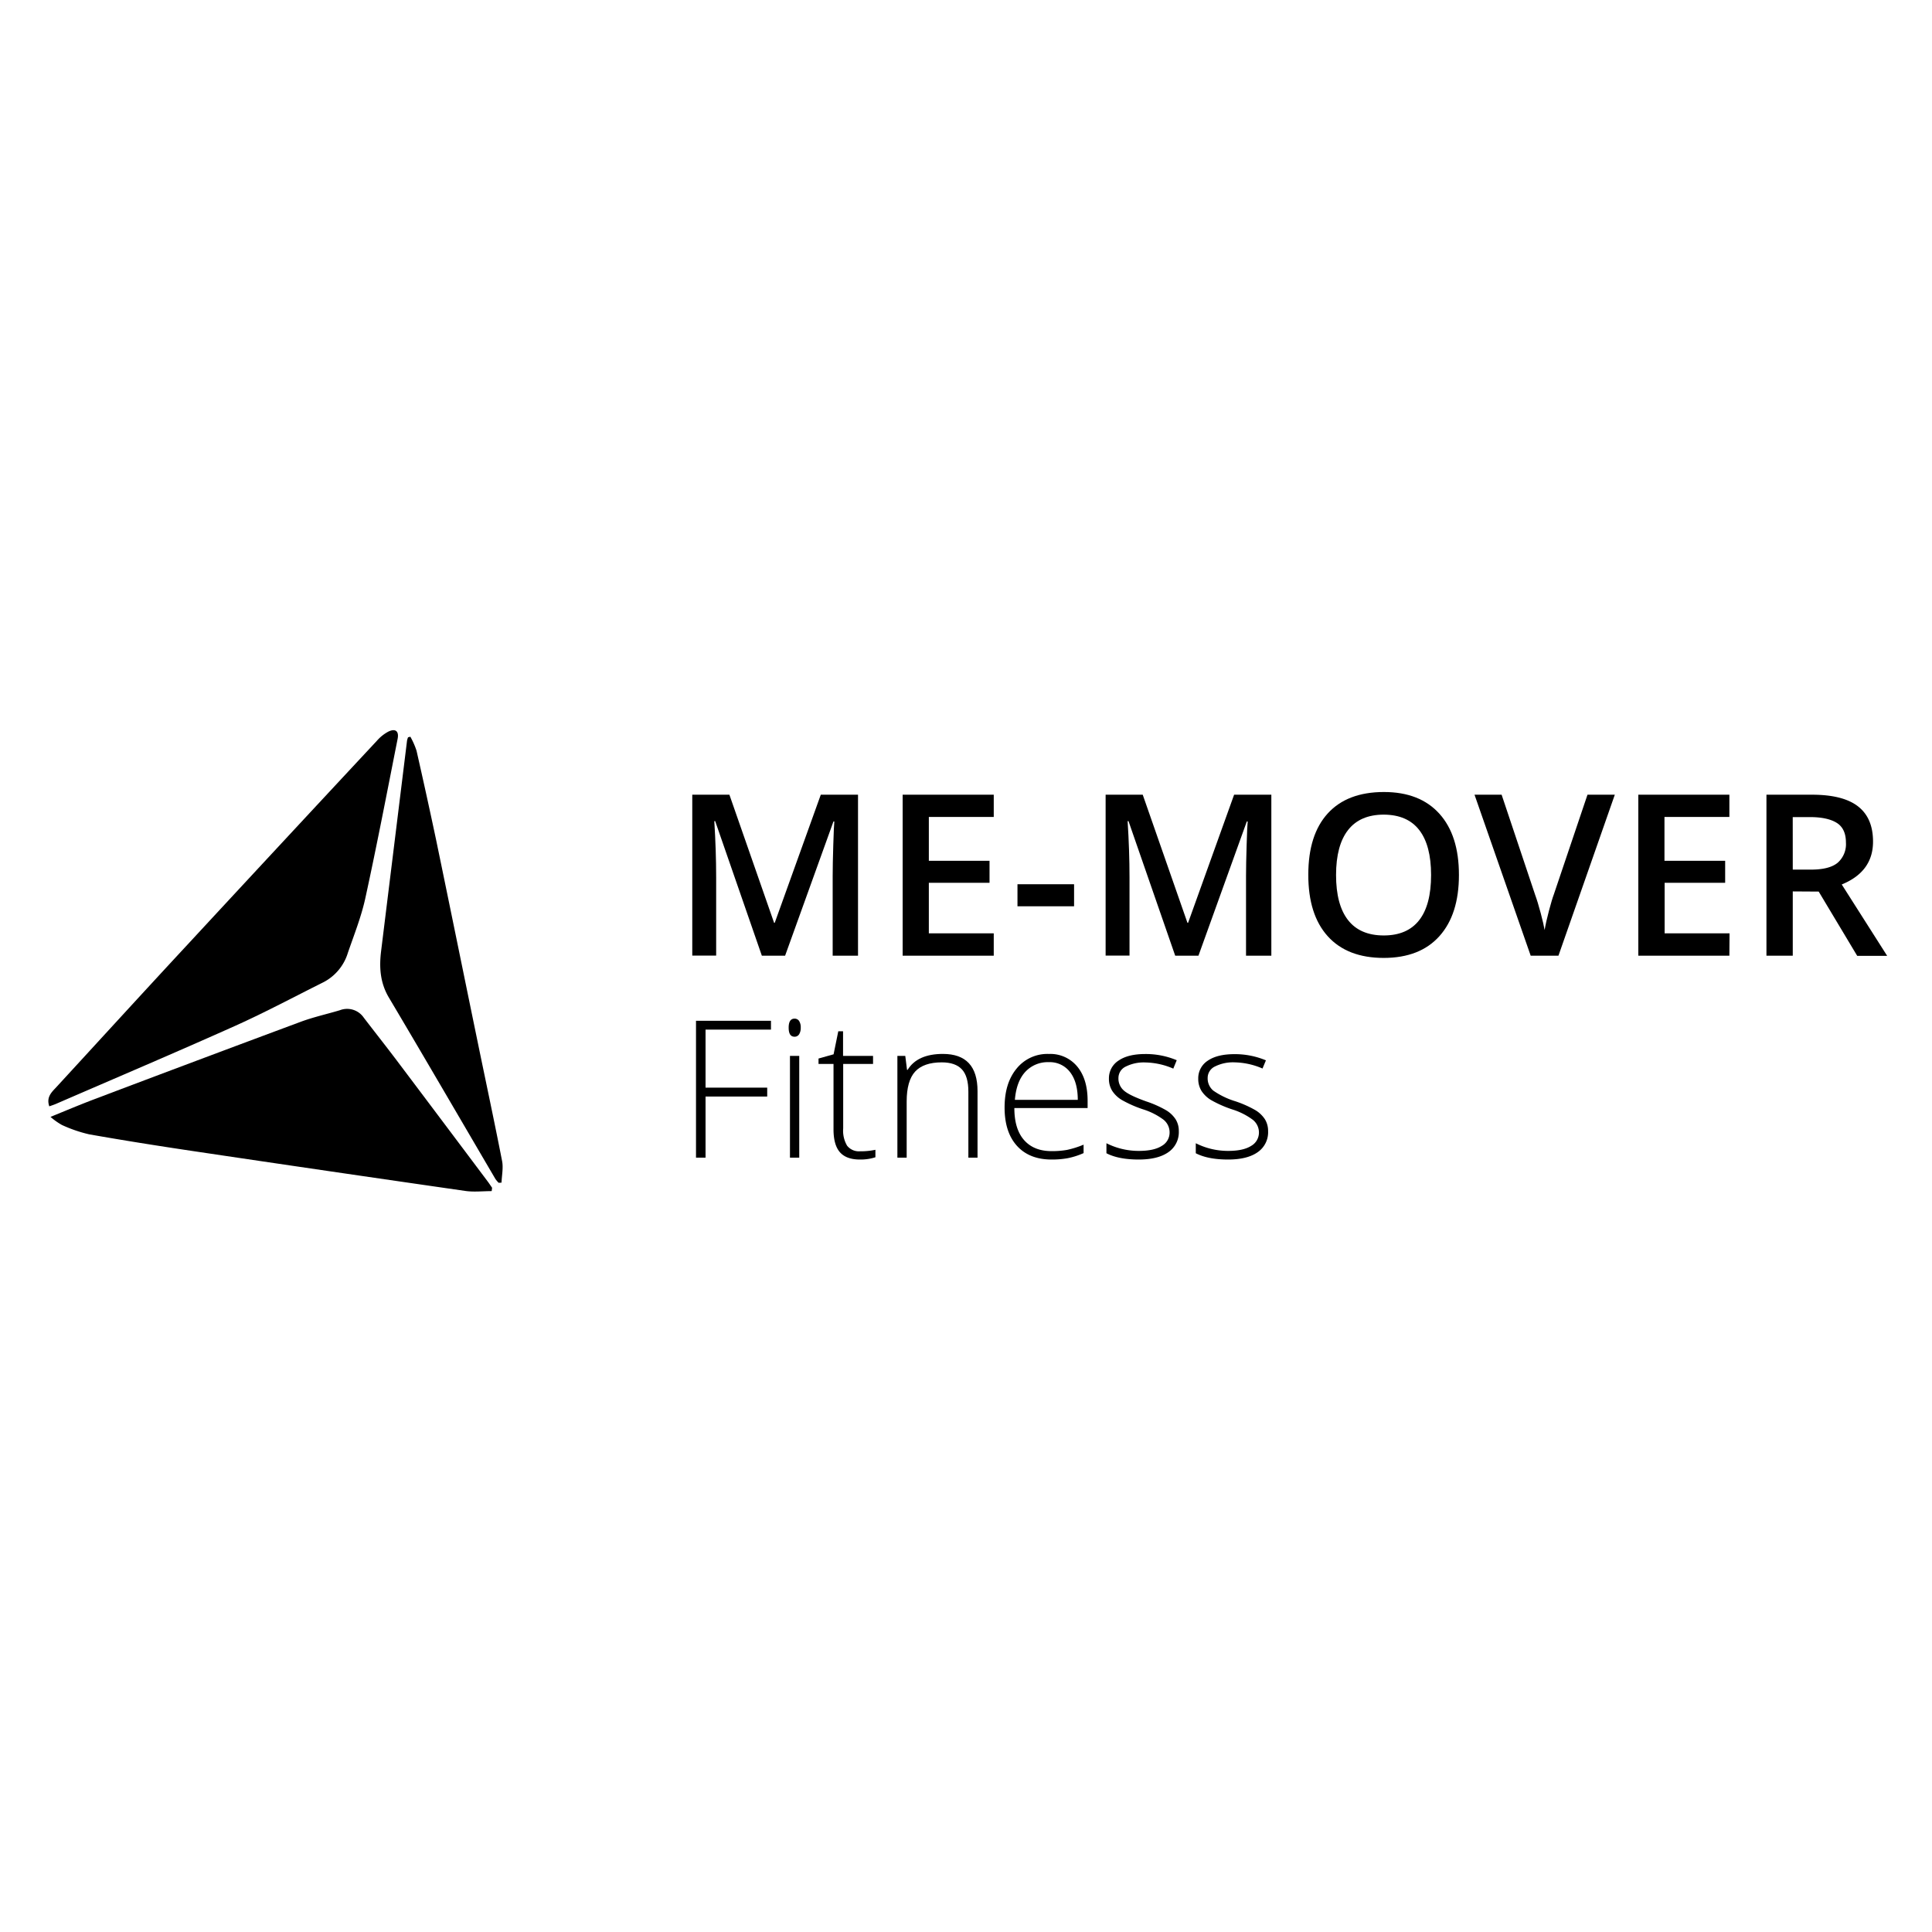 <svg id="Layer_1" data-name="Layer 1" xmlns="http://www.w3.org/2000/svg" width="210mm" height="210mm" viewBox="0 0 595.28 595.28"><path d="M151.5,367c-2.7,0-5.45.33-8.1-.05q-42.33-6.09-84.63-12.39c-10.46-1.56-20.91-3.22-31.32-5.06a42.83,42.83,0,0,1-8.36-2.87,20.81,20.81,0,0,1-3.53-2.5c4.9-2,9.23-3.83,13.63-5.49q31.7-12,63.44-23.8c3.93-1.46,8.07-2.37,12.11-3.58a6.21,6.21,0,0,1,7.36,2.32c3.38,4.41,6.83,8.77,10.18,13.21q14.08,18.69,28.12,37.42c.42.57.81,1.17,1.22,1.76Z"/><path d="M15.19,340.88c-.93-2.7.54-4.2,2-5.73,13.31-14.47,26.57-29,39.93-43.39q29.45-31.81,59-63.51a12.51,12.51,0,0,1,3.52-2.82c2.19-1.07,3.35-.16,2.87,2.24-3.24,16.35-6.38,32.74-9.93,49-1.25,5.75-3.46,11.3-5.39,16.89a15.15,15.15,0,0,1-7.55,9.09c-9.06,4.52-18,9.31-27.22,13.45-18.25,8.18-36.67,16-55,23.95C16.72,340.36,16.05,340.57,15.19,340.88Z"/><path d="M126.44,227a23.68,23.68,0,0,1,1.9,4.3q3.1,13.64,6,27.32c4.26,20.55,8.44,41.11,12.68,61.67,2.56,12.48,5.24,24.93,7.68,37.43.42,2.13-.09,4.44-.17,6.67l-.88.05a8.33,8.33,0,0,1-1-1.17c-10.94-18.64-21.8-37.33-32.84-55.92-2.7-4.55-3-9.31-2.39-14.27q4-32.46,8-64.91a6.17,6.17,0,0,1,.31-1Z"/><path d="M234.74,294.47,220.36,253h-.27q.57,9.22.57,17.31v24.12H213.3V244.86h11.44l13.77,39.47h.2l14.19-39.47h11.47v49.61h-7.81V269.94q0-3.7.19-9.64c.12-4,.23-6.35.32-7.19h-.27l-14.9,41.36Z"/><path d="M306.19,294.47H278.12V244.86h28.07v6.86h-20v13.5h18.7V272h-18.7v15.57h20Z"/><path d="M313.5,279.24v-6.79h17.44v6.79Z"/><path d="M362.1,294.47,347.71,253h-.27q.58,9.22.58,17.31v24.12h-7.36V244.86h11.43l13.78,39.47h.2l14.18-39.47h11.47v49.61h-7.8V269.94q0-3.7.19-9.64c.12-4,.23-6.35.32-7.19h-.27l-14.9,41.36Z"/><path d="M449.52,269.6q0,12.12-6,18.83t-17.16,6.72q-11.22,0-17.25-6.67t-6-19q0-12.28,6-18.86t17.29-6.59q11.07,0,17.1,6.69T449.52,269.6Zm-37.86,0q0,9.16,3.69,13.89t11,4.74q7.23,0,10.91-4.69t3.68-13.94q0-9.12-3.64-13.84T426.38,251q-7.29,0-11,4.72T411.66,269.6Z"/><path d="M489.13,244.86h8.42l-17.37,49.61h-8.55l-17.31-49.61h8.35L473,275.71q.81,2.21,1.73,5.68c.61,2.32,1,4,1.19,5.17q.44-2.56,1.35-6t1.5-5Z"/><path d="M532.85,294.47H504.79V244.86h28.06v6.86h-20v13.5h18.7V272H512.9v15.57h20Z"/><path d="M552.38,274.66v19.81h-8.11V244.86h14c6.41,0,11.14,1.2,14.22,3.6s4.62,6,4.62,10.86q0,9.26-9.64,13.2l14,22h-9.23l-11.87-19.81Zm0-6.72H558q5.67,0,8.21-2.11a7.61,7.61,0,0,0,2.55-6.24c0-2.8-.92-4.82-2.75-6s-4.59-1.83-8.28-1.83h-5.36Z"/><path d="M217.39,356.69h-2.94V314.52h23.1v2.72H217.39v17.88h19v2.74h-19Z"/><path d="M243,316.63c0-1.85.61-2.77,1.82-2.77a1.63,1.63,0,0,1,1.4.72,3.61,3.61,0,0,1,.5,2.05,3.7,3.7,0,0,1-.5,2.05,1.61,1.61,0,0,1-1.4.75C243.58,319.43,243,318.49,243,316.63Zm3.26,40.06h-2.86V325.34h2.86Z"/><path d="M265,354.73a21.84,21.84,0,0,0,4.73-.46v2.3a14.85,14.85,0,0,1-4.78.7q-4.15,0-6.13-2.22t-2-7V327.82H252.2v-1.67l4.64-1.3,1.45-7.1h1.47v7.59H269v2.48h-9.2v19.84A9.12,9.12,0,0,0,261,353,4.63,4.63,0,0,0,265,354.73Z"/><path d="M298.37,356.69V336.36q0-4.74-2-6.88t-6.17-2.15q-5.62,0-8.23,2.84c-1.74,1.89-2.61,5-2.61,9.21v17.31h-2.86V325.34h2.43l.54,4.3h.18q3-4.9,10.87-4.91,10.67,0,10.67,11.45v20.51Z"/><path d="M324,357.27c-4.55,0-8.11-1.41-10.65-4.21s-3.82-6.74-3.82-11.8,1.23-9,3.69-12a12.18,12.18,0,0,1,9.95-4.52,10.75,10.75,0,0,1,8.74,3.87q3.19,3.86,3.2,10.5v2.3H312.54q0,6.47,3,9.87t8.46,3.4a26.36,26.36,0,0,0,4.72-.37,28.71,28.71,0,0,0,5.15-1.62v2.6a23,23,0,0,1-4.91,1.57A27.07,27.07,0,0,1,324,357.27Zm-.83-30a9.4,9.4,0,0,0-7.27,3c-1.83,2-2.89,4.86-3.2,8.61h19.38q0-5.46-2.37-8.53A7.81,7.81,0,0,0,323.18,327.27Z"/><path d="M363.21,348.53A7.46,7.46,0,0,1,360,355q-3.21,2.26-9.09,2.27-6.29,0-10-1.94v-3.08a22,22,0,0,0,10,2.36q4.65,0,7.05-1.54a4.69,4.69,0,0,0,2.41-4.11,5,5,0,0,0-1.92-4,21,21,0,0,0-6.3-3.17,36.34,36.34,0,0,1-6.6-2.93,9.09,9.09,0,0,1-2.87-2.77,6.9,6.9,0,0,1-1-3.76,6.44,6.44,0,0,1,3-5.57c2-1.36,4.72-2,8.26-2a24.66,24.66,0,0,1,9.63,1.91l-1.06,2.59a22.57,22.57,0,0,0-8.57-1.9,12.33,12.33,0,0,0-6.08,1.27,3.89,3.89,0,0,0-2.25,3.52,4.88,4.88,0,0,0,1.74,3.92c1.16,1,3.44,2.08,6.82,3.29a33.08,33.08,0,0,1,6.17,2.75,9,9,0,0,1,2.9,2.78A6.77,6.77,0,0,1,363.21,348.53Z"/><path d="M390.72,348.53a7.44,7.44,0,0,1-3.2,6.47q-3.19,2.26-9.08,2.27c-4.2,0-7.52-.65-10-1.94v-3.08a22,22,0,0,0,10,2.36q4.63,0,7.05-1.54A4.71,4.71,0,0,0,387.9,349a5,5,0,0,0-1.92-4,21.1,21.1,0,0,0-6.3-3.17,36.18,36.18,0,0,1-6.61-2.93,9.2,9.2,0,0,1-2.87-2.77,7,7,0,0,1-1-3.76,6.43,6.43,0,0,1,2.95-5.57c2-1.36,4.73-2,8.27-2a24.74,24.74,0,0,1,9.63,1.91L389,329.23a22.57,22.57,0,0,0-8.56-1.9,12.37,12.37,0,0,0-6.09,1.27,3.89,3.89,0,0,0-2.25,3.52,4.88,4.88,0,0,0,1.74,3.92,24.39,24.39,0,0,0,6.83,3.29,33.71,33.71,0,0,1,6.17,2.75,9.13,9.13,0,0,1,2.9,2.78A6.85,6.85,0,0,1,390.72,348.53Z"/></svg>